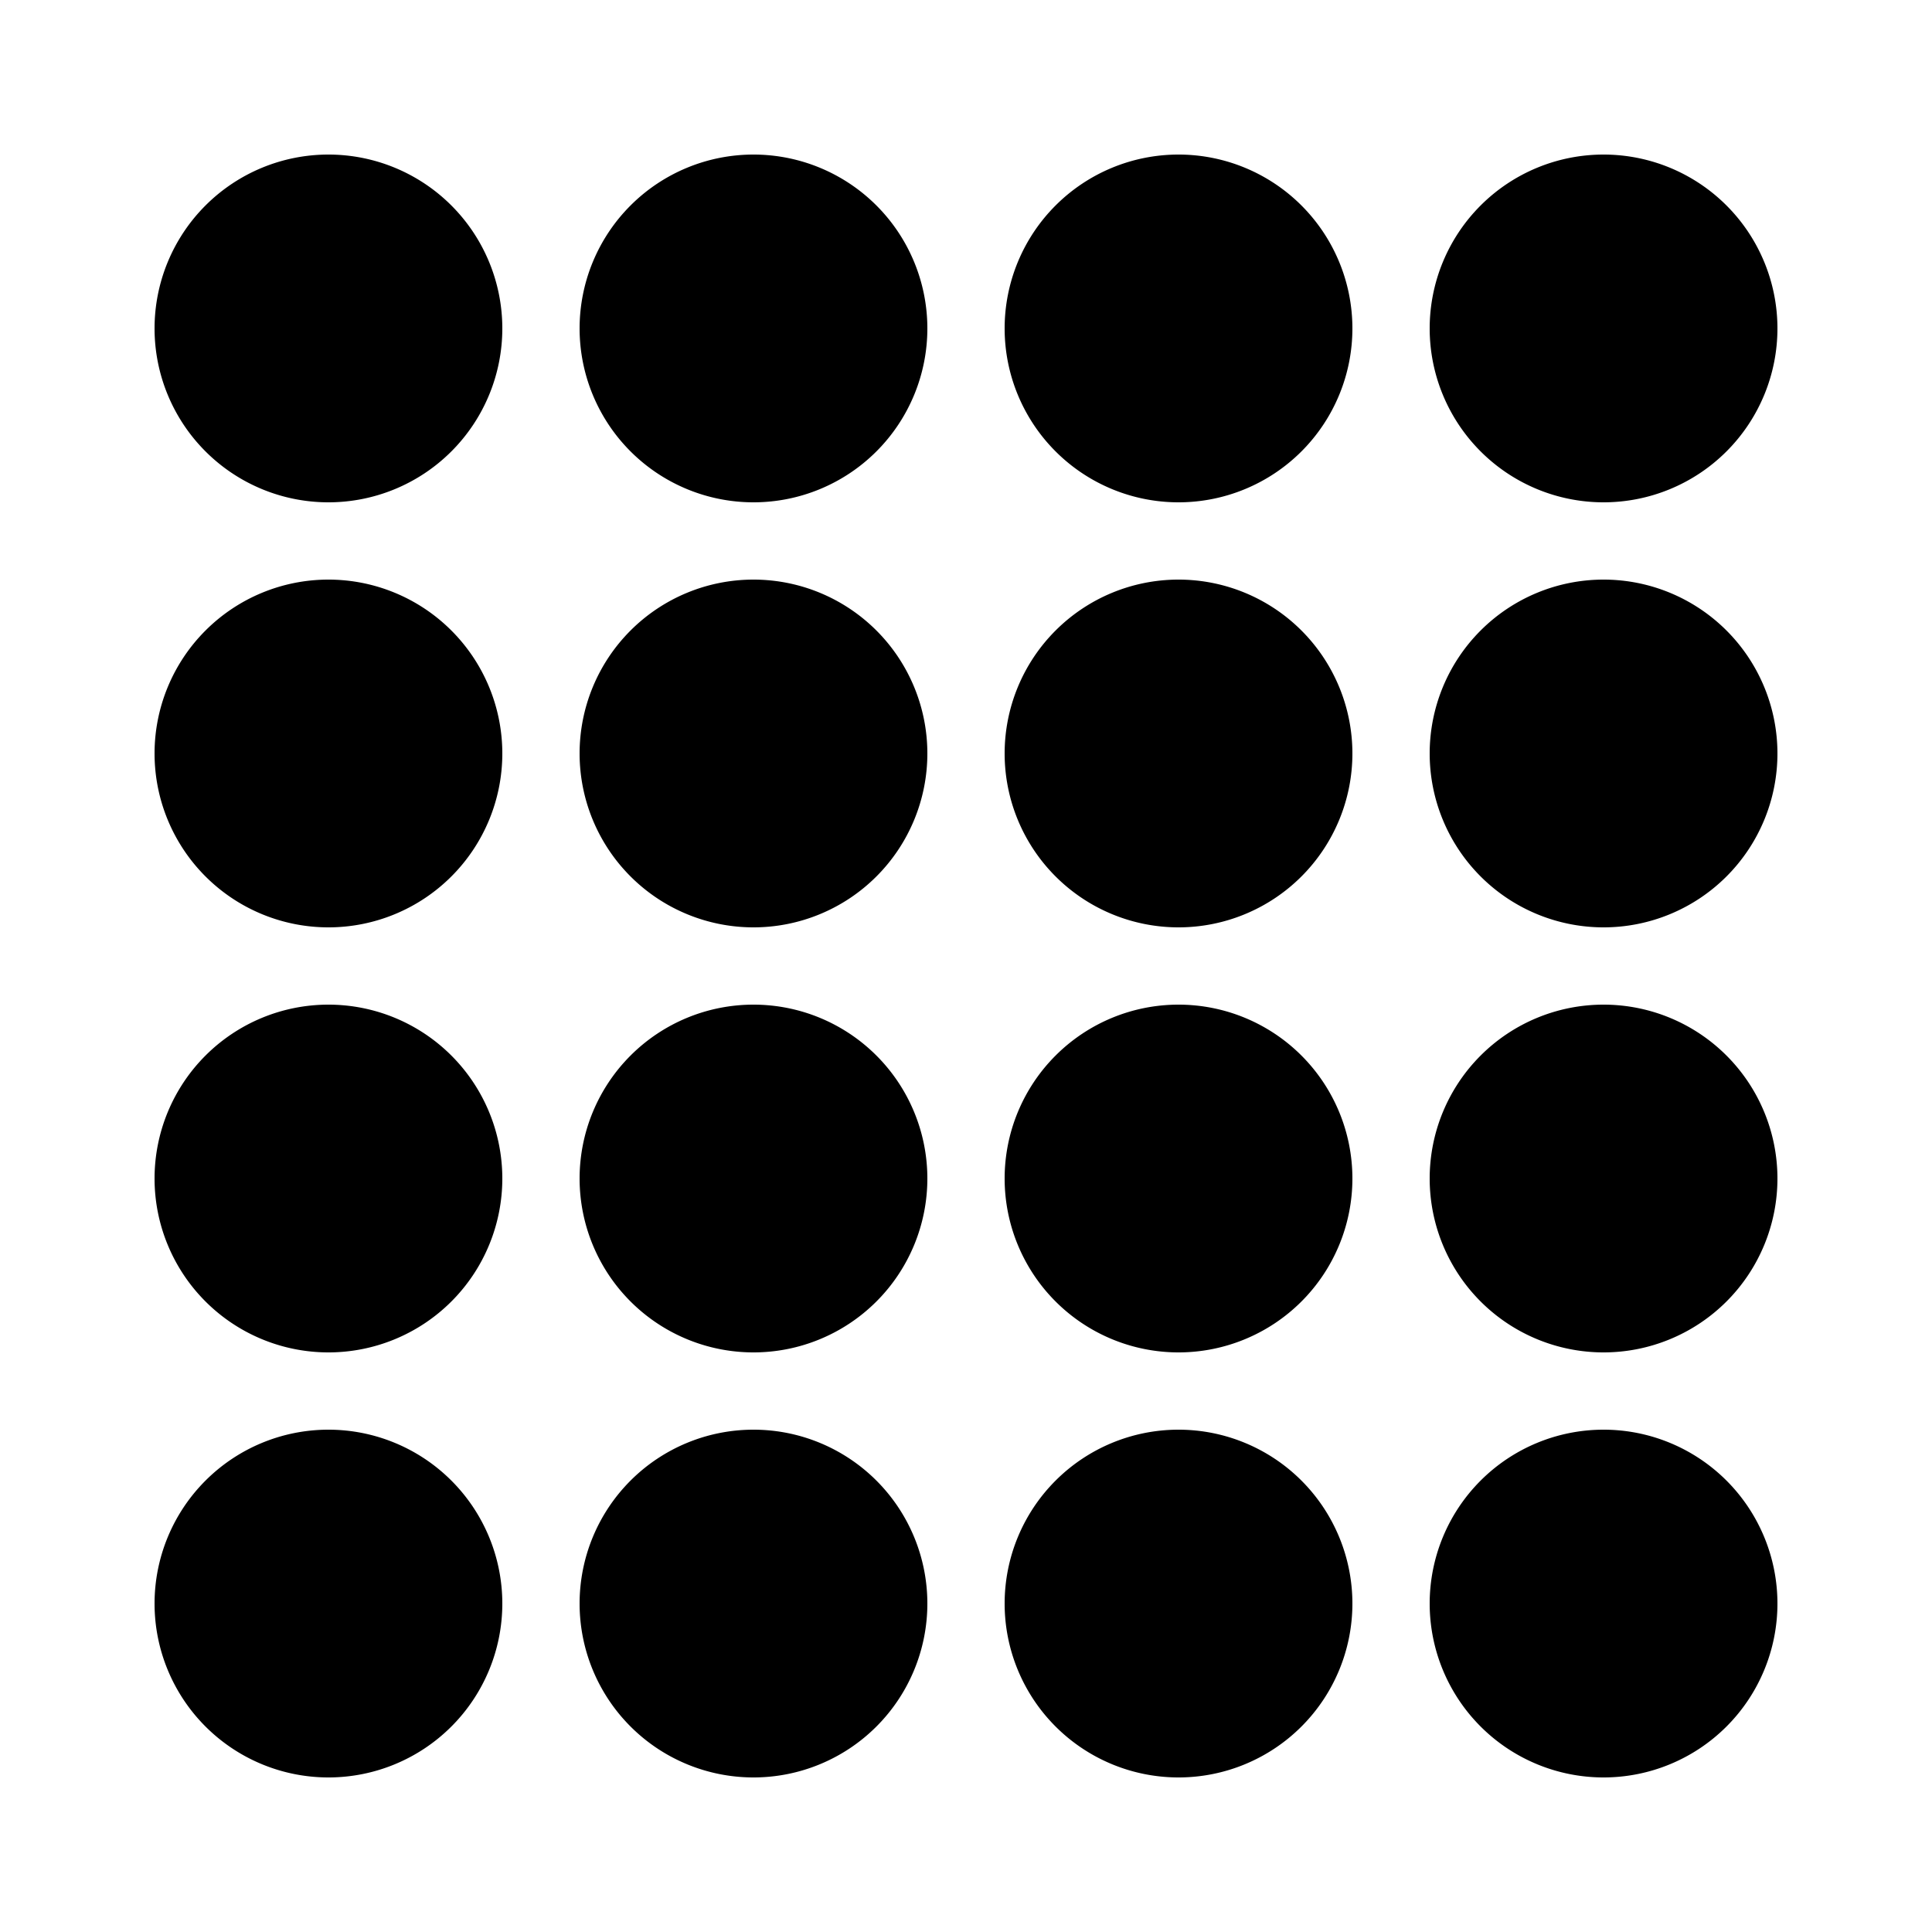 <svg xmlns="http://www.w3.org/2000/svg"  viewBox="0 0 50 50" width="100px" height="100px"><path d="M8.5 4A4.5 4.5 0 108.5 13 4.5 4.5 0 108.5 4zM19.5 4A4.5 4.5 0 1019.5 13 4.5 4.5 0 1019.5 4zM30.5 4A4.5 4.5 0 1030.5 13 4.5 4.5 0 1030.5 4zM41.5 4A4.5 4.5 0 1041.5 13 4.5 4.5 0 1041.5 4zM8.5 15A4.5 4.5 0 108.5 24 4.5 4.5 0 108.5 15zM19.5 15A4.5 4.5 0 1019.5 24 4.5 4.5 0 1019.5 15zM30.5 15A4.5 4.5 0 1030.5 24 4.5 4.5 0 1030.5 15zM41.5 15A4.5 4.5 0 1041.5 24 4.5 4.5 0 1041.5 15zM8.5 26A4.5 4.5 0 108.5 35 4.5 4.5 0 108.5 26zM19.5 26A4.5 4.5 0 1019.5 35 4.5 4.5 0 1019.5 26zM30.5 26A4.5 4.5 0 1030.5 35 4.5 4.5 0 1030.5 26zM41.5 26A4.5 4.5 0 1041.5 35 4.5 4.5 0 1041.5 26zM8.5 37A4.5 4.5 0 108.5 46 4.5 4.5 0 108.5 37zM19.5 37A4.5 4.5 0 1019.5 46 4.5 4.5 0 1019.5 37zM30.5 37A4.5 4.5 0 1030.5 46 4.5 4.5 0 1030.5 37zM41.5 37A4.5 4.5 0 1041.5 46 4.5 4.5 0 1041.5 37z"/></svg>